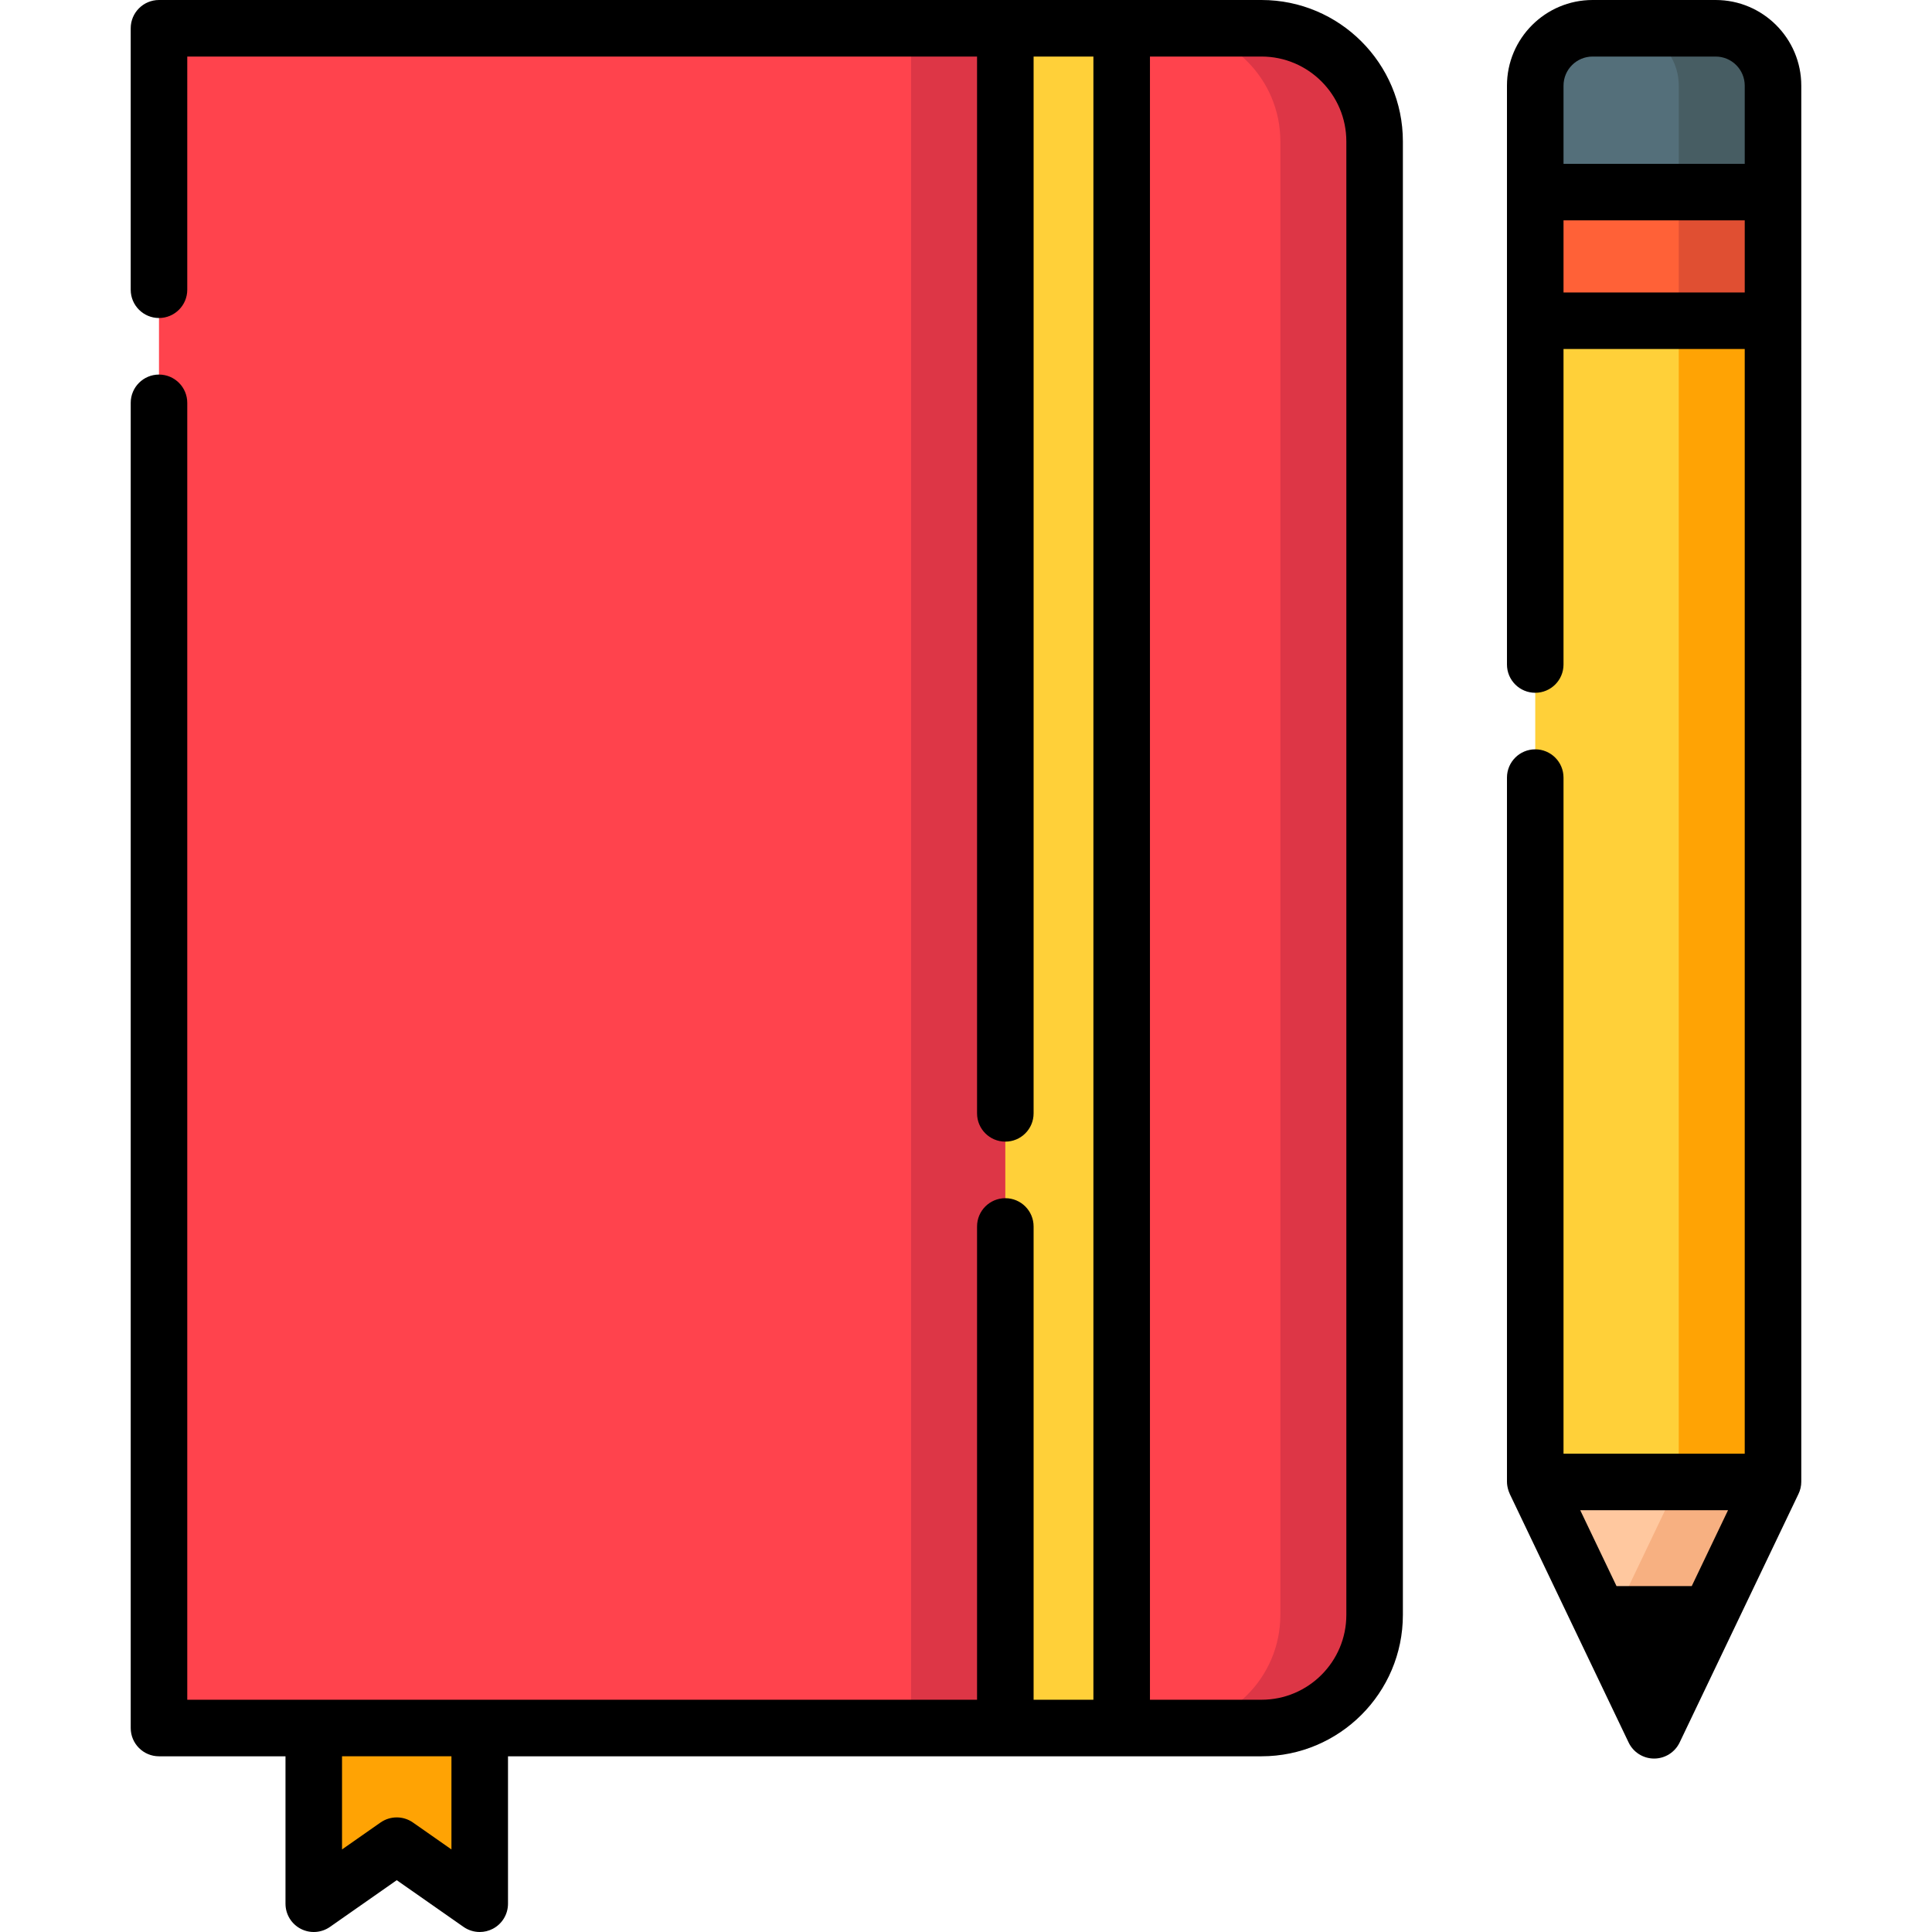 <?xml version="1.0" encoding="iso-8859-1"?>
<!-- Generator: Adobe Illustrator 19.0.0, SVG Export Plug-In . SVG Version: 6.00 Build 0)  -->
<svg version="1.1" id="Capa_1" xmlns="http://www.w3.org/2000/svg" xmlns:xlink="http://www.w3.org/1999/xlink" x="0px" y="0px"
	 viewBox="0 0 512.001 512.001" style="enable-background:new 0 0 512.001 512.001;" xml:space="preserve">
<polygon style="fill:#FFD039;" points="469.834,392.73 469.867,392.662 469.867,84.996 406.857,84.996 406.857,392.662 
	406.888,392.73 "/>
<g>
	<polygon style="fill:#FFA304;" points="444.89,84.996 444.89,392.662 444.857,392.73 469.834,392.73 469.867,392.662 
		469.867,84.996 	"/>
	<polygon style="fill:#FFA304;" points="127.132,504.507 105.14,489.124 83.149,504.507 83.149,457.942 127.132,457.942 	"/>
</g>
<path style="fill:#FF434D;" d="M334.315,457.942H42.133V7.493h292.182c16.554,0,29.972,13.419,29.972,29.972v390.506
	C364.287,444.524,350.869,457.942,334.315,457.942z"/>
<g>
	<path style="fill:#DD3646;" d="M334.315,7.493h-24.977c16.554,0,29.972,13.419,29.972,29.972v390.506
		c0,16.554-13.419,29.972-29.972,29.972h24.977c16.554,0,29.972-13.419,29.972-29.972V37.465
		C364.287,20.912,350.869,7.493,334.315,7.493z"/>
	<rect x="241.445" y="7.493" style="fill:#DD3646;" width="24.977" height="450.451"/>
</g>
<rect x="266.422" y="7.493" style="fill:#FFD039;" width="30.836" height="450.451"/>
<polygon style="fill:#FFC89F;" points="438.361,458.545 469.834,392.73 406.888,392.73 "/>
<polygon style="fill:#F7B081;" points="444.857,392.73 425.873,432.429 438.361,458.545 469.834,392.73 "/>
<path style="fill:#546F7A;" d="M469.867,50.906V22.695c0-8.396-6.807-15.202-15.202-15.202h-32.606
	c-8.396,0-15.202,6.807-15.202,15.202v28.211H469.867z"/>
<path style="fill:#475D63;" d="M454.664,7.493h-24.977c8.396,0,15.202,6.807,15.202,15.202v28.211h24.977V22.695
	C469.867,14.3,463.06,7.493,454.664,7.493z"/>
<rect x="406.862" y="50.906" style="fill:#FF6137;" width="63.011" height="34.088"/>
<polygon style="fill:#3C5156;" points="438.361,458.545 453.049,427.83 423.674,427.83 "/>
<rect x="444.886" y="50.906" style="fill:#E04F32;" width="24.977" height="34.088"/>
<path d="M334.315,0h-37.059h-30.835H42.134c-4.138,0-7.493,3.355-7.493,7.493v69.291c0,4.138,3.355,7.493,7.493,7.493
	s7.493-3.355,7.493-7.493V14.986h209.302v280.068c0,4.138,3.354,7.493,7.493,7.493s7.493-3.355,7.493-7.493V14.986h15.849V450.45
	h-15.849V325.026c0-4.138-3.354-7.493-7.493-7.493s-7.493,3.355-7.493,7.493V450.45H127.132H83.149H49.627V106.756
	c0-4.138-3.355-7.493-7.493-7.493s-7.493,3.355-7.493,7.493v351.188c0,4.138,3.355,7.493,7.493,7.493h33.524v39.071
	c0,2.793,1.555,5.355,4.031,6.646c2.478,1.291,5.468,1.096,7.757-0.506l17.696-12.379l17.696,12.379
	c1.283,0.897,2.786,1.353,4.295,1.353c1.184,0,2.372-0.28,3.461-0.847c2.478-1.29,4.031-3.851,4.031-6.646v-39.071H266.42h30.835
	h37.059c20.659,0,37.465-16.806,37.465-37.465V37.465C371.78,16.806,354.974,0,334.315,0z M119.639,490.121l-10.203-7.137
	c-1.29-0.902-2.792-1.353-4.295-1.353s-3.005,0.452-4.295,1.353l-10.203,7.137v-24.685h28.995V490.121z M356.794,427.971
	c0,12.395-10.085,22.479-22.479,22.479h-29.565V14.986h29.565c12.395,0,22.479,10.084,22.479,22.479V427.971z"/>
<path d="M454.664,0h-32.606c-12.514,0-22.696,10.181-22.696,22.695v28.211v34.09v91.106c0,4.138,3.354,7.493,7.493,7.493
	s7.493-3.355,7.493-7.493V92.489h48.024v292.748h-48.024V206.074c0-4.138-3.354-7.493-7.493-7.493s-7.493,3.355-7.493,7.493v186.588
	c0,0.757,0.139,1.534,0.373,2.273c0.02,0.063,0.035,0.127,0.056,0.19c0.076,0.221,0.165,0.434,0.259,0.644
	c0.029,0.064,0.048,0.131,0.078,0.194l16.784,35.099c0,0,0,0.001,0.001,0.001l14.687,30.714c1.245,2.604,3.874,4.261,6.761,4.261
	s5.515-1.657,6.761-4.261l31.472-65.815c0-0.001,0-0.001,0.001-0.002c0.001-0.002,0.002-0.004,0.003-0.005
	c0.502-1.025,0.762-2.151,0.762-3.293V84.996v-34.09V22.695C477.36,10.181,467.178,0,454.664,0z M448.327,420.338h-19.929
	l-9.619-20.115h39.168L448.327,420.338z M462.374,77.503H414.35V58.399h48.024V77.503z M462.374,43.413H414.35V22.695
	c0-4.251,3.459-7.709,7.71-7.709h32.606c4.251,0,7.71,3.458,7.71,7.709v20.718H462.374z"/>
<g>
</g>
<g>
</g>
<g>
</g>
<g>
</g>
<g>
</g>
<g>
</g>
<g>
</g>
<g>
</g>
<g>
</g>
<g>
</g>
<g>
</g>
<g>
</g>
<g>
</g>
<g>
</g>
<g>
</g>
</svg>
